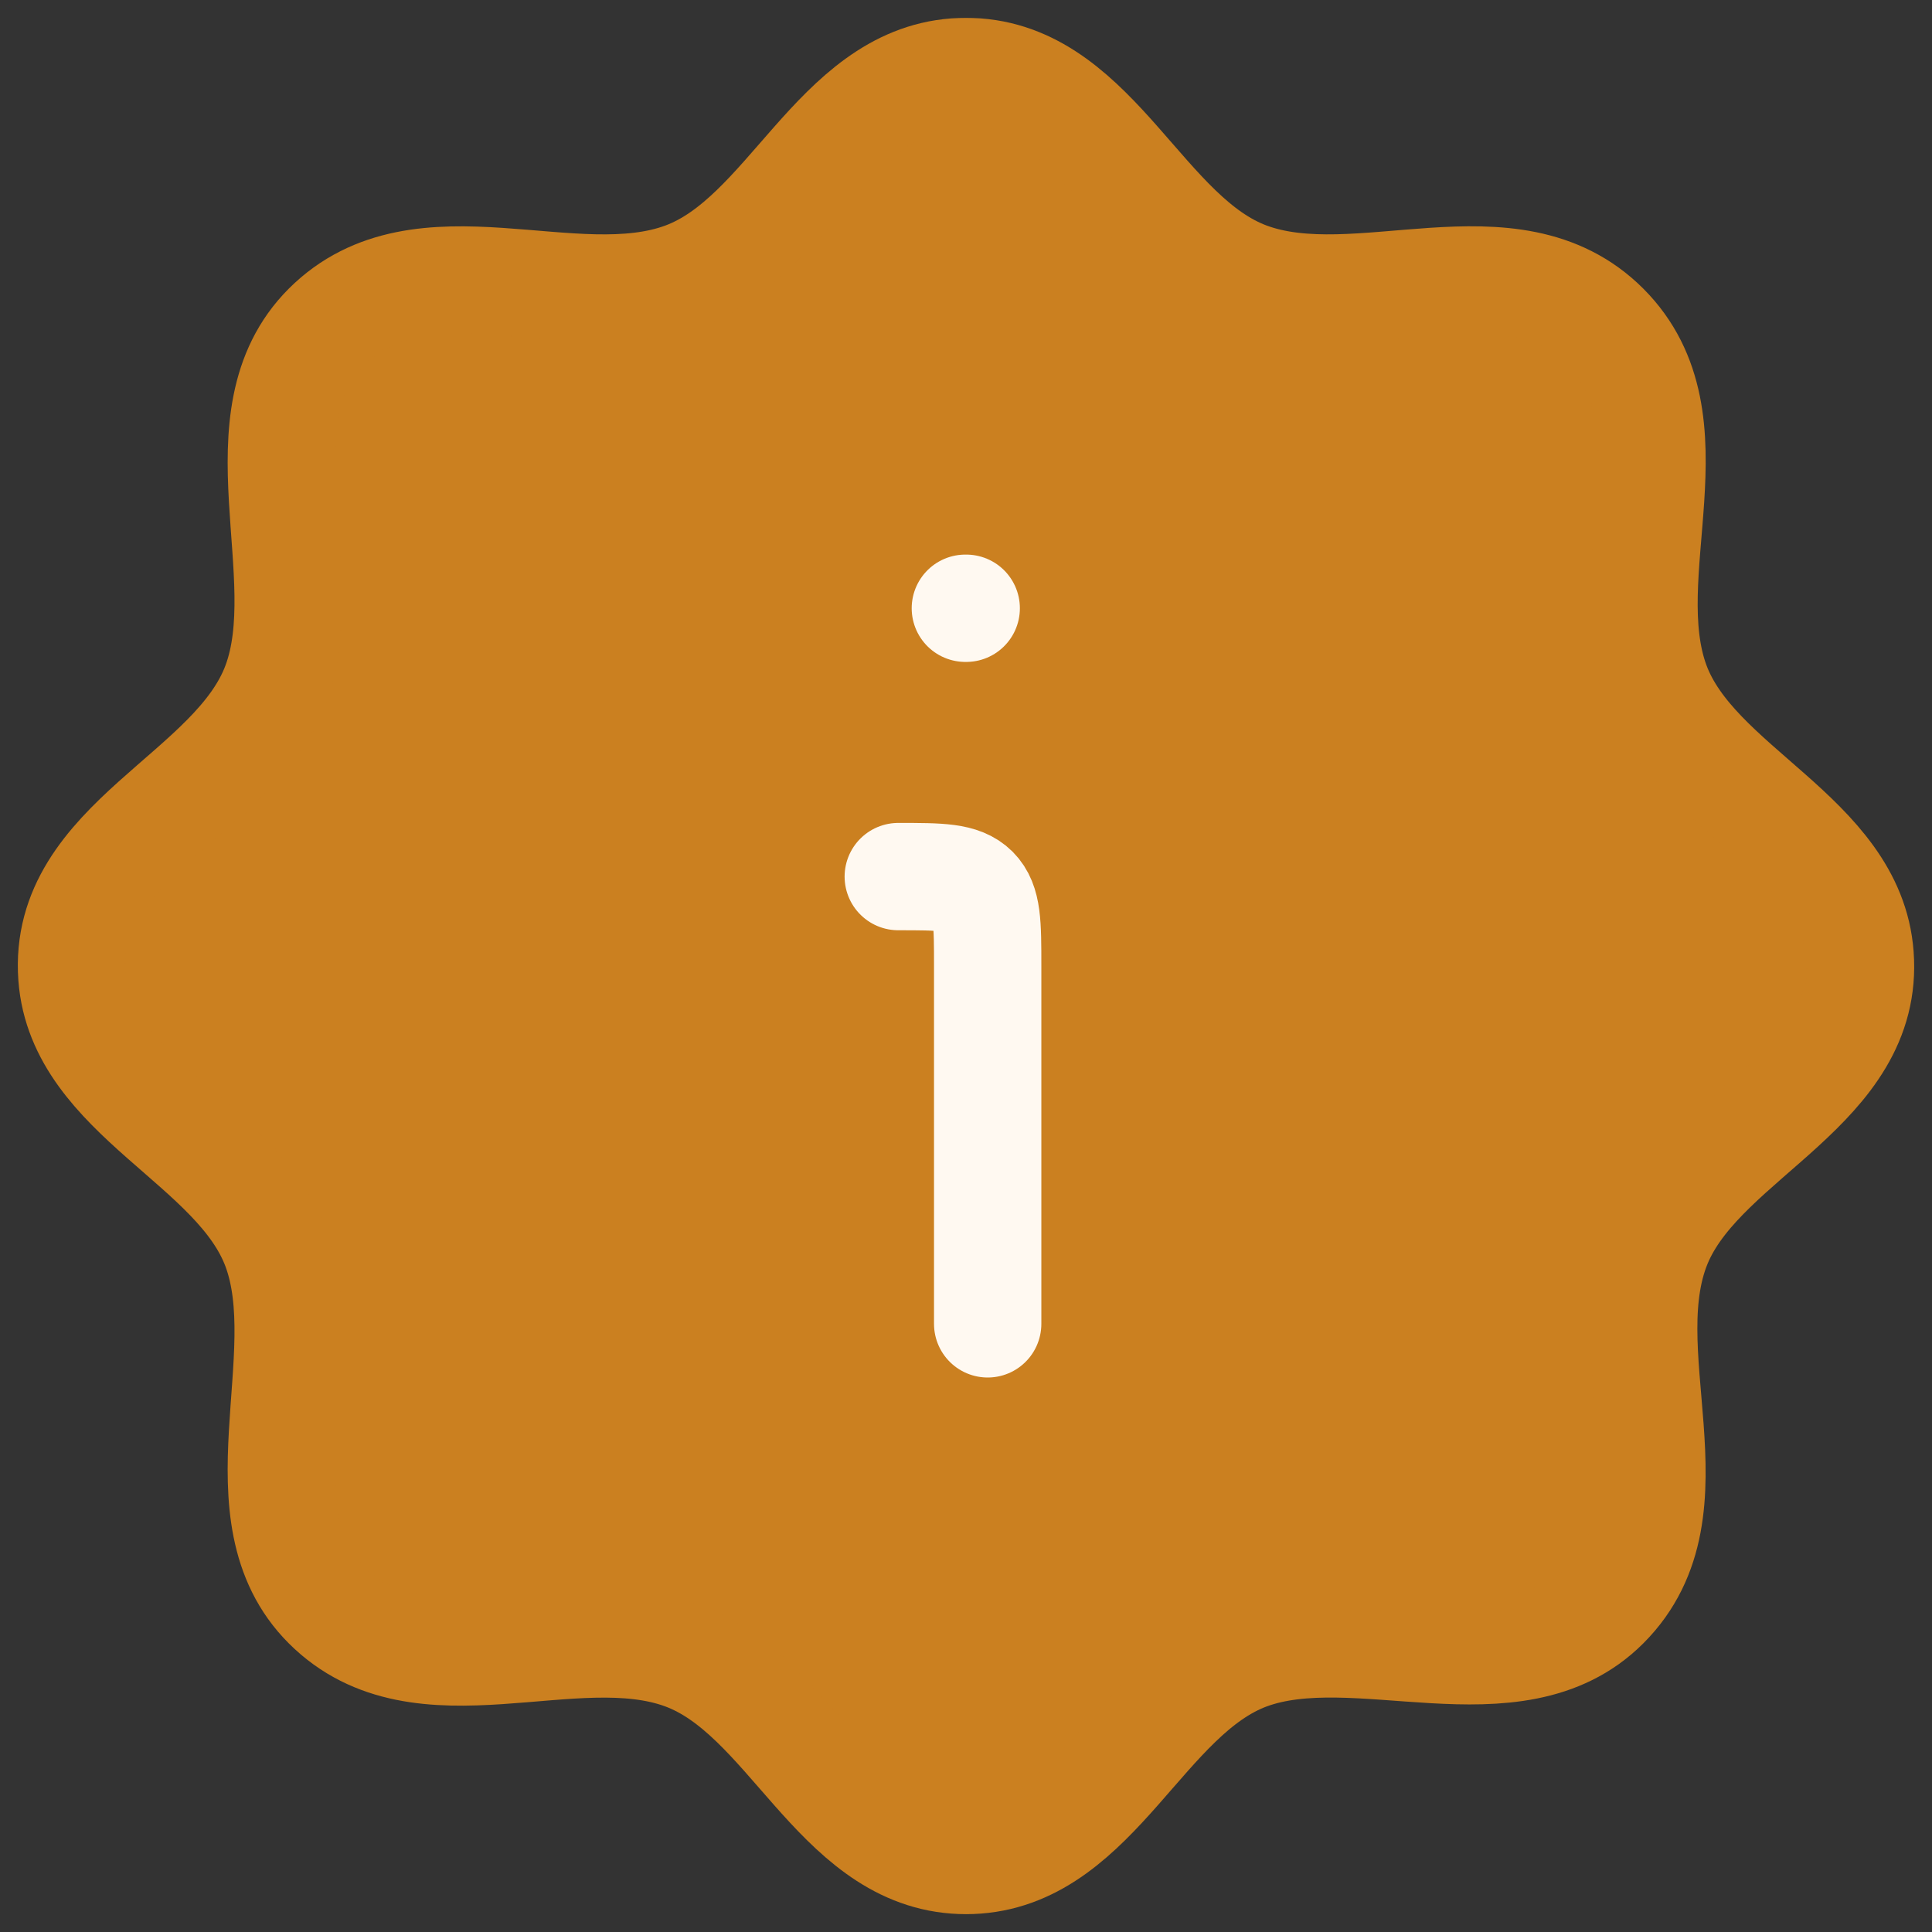 <svg width="18" height="18" viewBox="0 0 18 18" fill="none" xmlns="http://www.w3.org/2000/svg">
<rect x="0" y="0" width="18" height="18" fill="#333333" stroke="none"/>
<path d="M11.627 2.57C10.649 2.207 10.215 0.753 9.1 0.67C9.033 0.666 8.967 0.666 8.9 0.67C7.786 0.753 7.352 2.207 6.373 2.57C5.337 2.954 3.921 2.167 3.044 3.043C2.2 3.888 2.947 5.358 2.57 6.372C2.186 7.41 0.576 7.839 0.67 9.1C0.754 10.214 2.207 10.649 2.57 11.627C2.947 12.642 2.2 14.113 3.044 14.957C3.921 15.833 5.337 15.046 6.373 15.43C7.351 15.793 7.786 17.247 8.901 17.33C8.967 17.335 9.034 17.335 9.1 17.33C10.215 17.247 10.65 15.793 11.627 15.43C12.642 15.054 14.113 15.801 14.957 14.957C15.863 14.051 14.99 12.582 15.468 11.535C15.91 10.572 17.422 10.12 17.33 8.901C17.247 7.786 15.794 7.351 15.43 6.372C15.047 5.337 15.833 3.921 14.957 3.043C14.08 2.166 12.663 2.954 11.627 2.57Z" fill="#CB8020" stroke="#CB8020" stroke-linecap="round" stroke-linejoin="round"/>
<path d="M9.202 12.334V9C9.202 8.608 9.202 8.411 9.081 8.289C8.958 8.167 8.762 8.167 8.369 8.167M8.994 5.667H9.002H8.994Z" fill="#CB8020"/>
<path d="M9.202 12.334V9C9.202 8.608 9.202 8.411 9.081 8.289C8.958 8.167 8.762 8.167 8.369 8.167M8.994 5.667H9.002" stroke="#FFF9F1" stroke-linecap="round" stroke-linejoin="round"/>
</svg>
